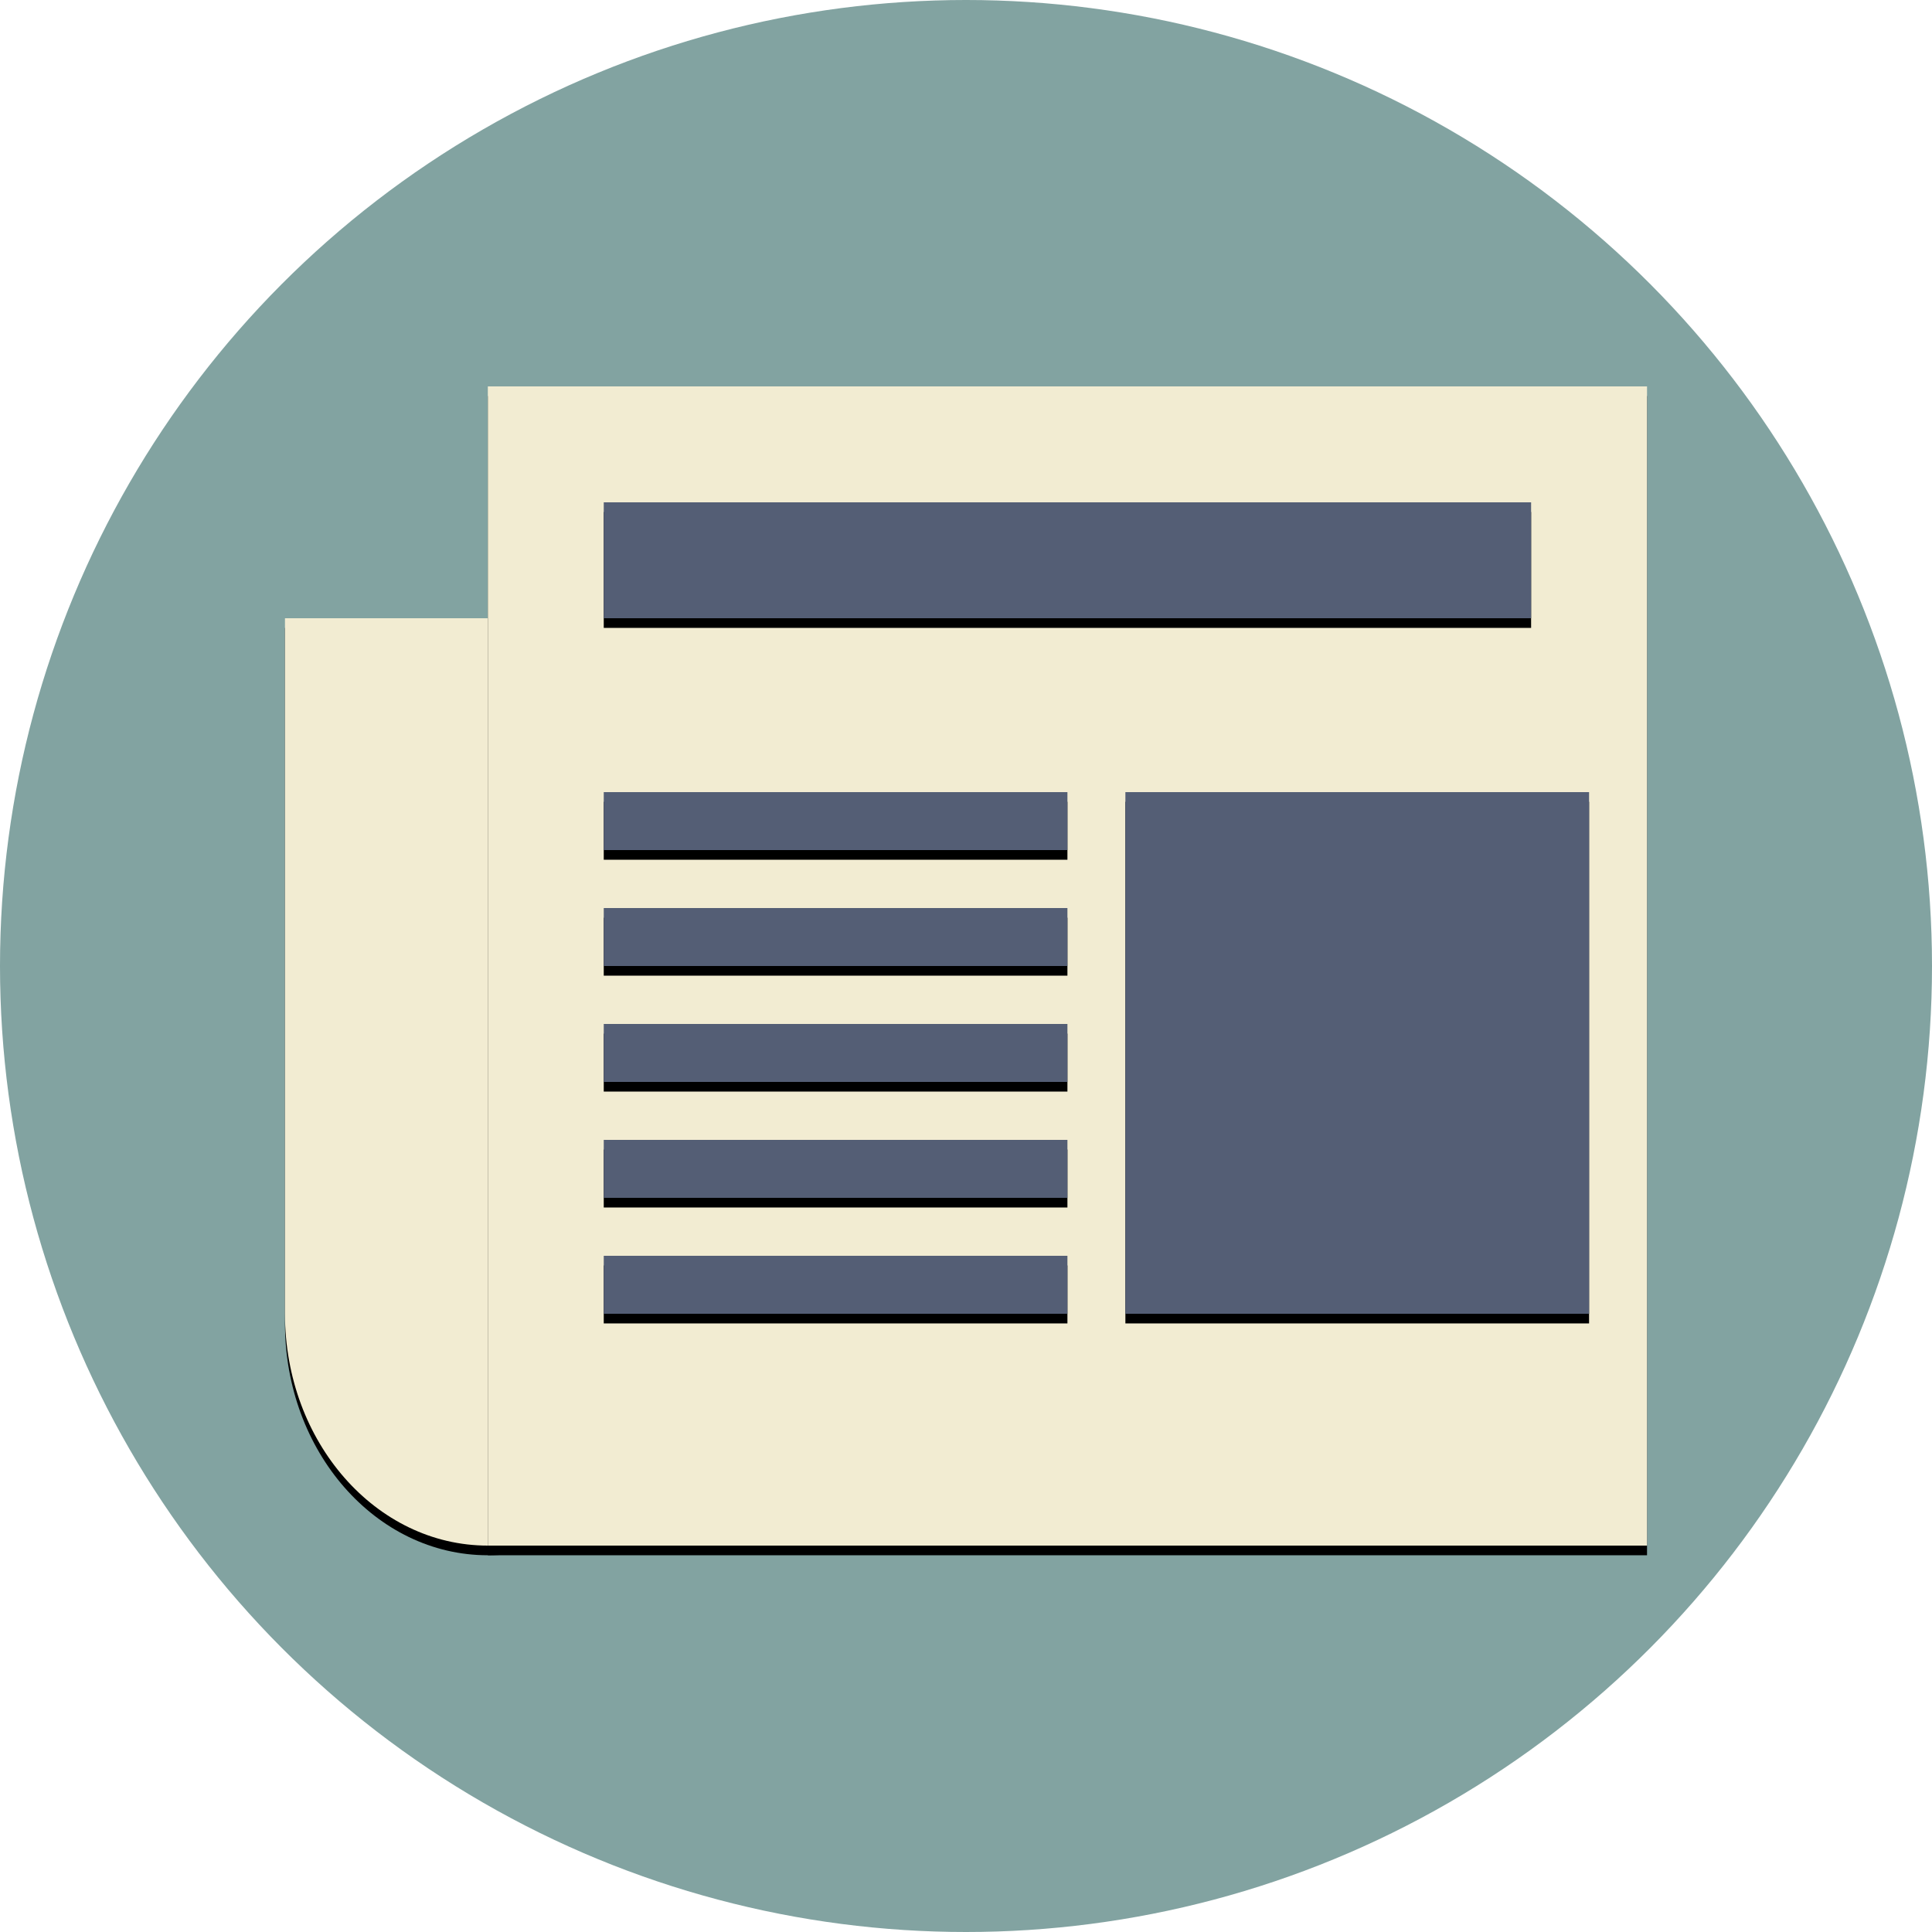 <?xml version="1.0" ?><svg height="70px" id="logo" version="1.1" viewBox="0 0 400 400" width="70px"
xmlns="http://www.w3.org/2000/svg" xmlns:xlink="http://www.w3.org/1999/xlink"><title/><desc/><defs><path d="M143,272 L143,128 L59,128 L59,272 C59,298.51 77.804,320 101,320 C124.196,320 143,298.51 143,272 Z" id="path-1"/><filter filterUnits="objectBoundingBox" height="200%" id="filter-2" width="200%" x="-50%" y="-50%"><feOffset dx="0" dy="2" in="SourceAlpha" result="shadowOffsetOuter1"/><feGaussianBlur in="shadowOffsetOuter1" result="shadowBlurOuter1" stdDeviation="2.5"/><feColorMatrix in="shadowBlurOuter1" type="matrix" values="0 0 0 0 0   0 0 0 0 0   0 0 0 0 0  0 0 0 0.5 0"/></filter><rect height="240" id="path-3" width="240" x="101" y="80"/><filter filterUnits="objectBoundingBox" height="200%" id="filter-4" width="200%" x="-50%" y="-50%"><feOffset dx="0" dy="2" in="SourceAlpha" result="shadowOffsetOuter1"/><feGaussianBlur in="shadowOffsetOuter1" result="shadowBlurOuter1" stdDeviation="2.5"/><feColorMatrix in="shadowBlurOuter1" type="matrix" values="0 0 0 0 0   0 0 0 0 0   0 0 0 0 0  0 0 0 0.5 0"/></filter><rect height="108" id="path-5" width="96" x="233" y="164"/><filter filterUnits="objectBoundingBox" height="200%" id="filter-6" width="200%" x="-50%" y="-50%"><feOffset dx="0" dy="2" in="SourceAlpha" result="shadowOffsetOuter1"/><feGaussianBlur in="shadowOffsetOuter1" result="shadowBlurOuter1" stdDeviation="2.5"/><feColorMatrix in="shadowBlurOuter1" type="matrix" values="0 0 0 0 0   0 0 0 0 0   0 0 0 0 0  0 0 0 0.5 0"/></filter><rect height="24" id="path-7" width="192" x="125" y="104"/><filter filterUnits="objectBoundingBox" height="200%" id="filter-8" width="200%" x="-50%" y="-50%"><feOffset dx="0" dy="2" in="SourceAlpha" result="shadowOffsetOuter1"/><feGaussianBlur in="shadowOffsetOuter1" result="shadowBlurOuter1" stdDeviation="2.5"/><feColorMatrix in="shadowBlurOuter1" type="matrix" values="0 0 0 0 0   0 0 0 0 0   0 0 0 0 0  0 0 0 0.5 0"/></filter><rect height="12" id="path-9" width="96" x="125" y="188"/><filter filterUnits="objectBoundingBox" height="200%" id="filter-10" width="200%" x="-50%" y="-50%"><feOffset dx="0" dy="2" in="SourceAlpha" result="shadowOffsetOuter1"/><feGaussianBlur in="shadowOffsetOuter1" result="shadowBlurOuter1" stdDeviation="2.5"/><feColorMatrix in="shadowBlurOuter1" type="matrix" values="0 0 0 0 0   0 0 0 0 0   0 0 0 0 0  0 0 0 0.5 0"/></filter><rect height="12" id="path-11" width="96" x="125" y="164"/><filter filterUnits="objectBoundingBox" height="200%" id="filter-12" width="200%" x="-50%" y="-50%"><feOffset dx="0" dy="2" in="SourceAlpha" result="shadowOffsetOuter1"/><feGaussianBlur in="shadowOffsetOuter1" result="shadowBlurOuter1" stdDeviation="2.5"/><feColorMatrix in="shadowBlurOuter1" type="matrix" values="0 0 0 0 0   0 0 0 0 0   0 0 0 0 0  0 0 0 0.5 0"/></filter><rect height="12" id="path-13" width="96" x="125" y="212"/><filter filterUnits="objectBoundingBox" height="200%" id="filter-14" width="200%" x="-50%" y="-50%"><feOffset dx="0" dy="2" in="SourceAlpha" result="shadowOffsetOuter1"/><feGaussianBlur in="shadowOffsetOuter1" result="shadowBlurOuter1" stdDeviation="2.5"/><feColorMatrix in="shadowBlurOuter1" type="matrix" values="0 0 0 0 0   0 0 0 0 0   0 0 0 0 0  0 0 0 0.5 0"/></filter><rect height="12" id="path-15" width="96" x="125" y="236"/><filter filterUnits="objectBoundingBox" height="200%" id="filter-16" width="200%" x="-50%" y="-50%"><feOffset dx="0" dy="2" in="SourceAlpha" result="shadowOffsetOuter1"/><feGaussianBlur in="shadowOffsetOuter1" result="shadowBlurOuter1" stdDeviation="2.5"/><feColorMatrix in="shadowBlurOuter1" type="matrix" values="0 0 0 0 0   0 0 0 0 0   0 0 0 0 0  0 0 0 0.5 0"/></filter><rect height="12" id="path-17" width="96" x="125" y="260"/><filter filterUnits="objectBoundingBox" height="200%" id="filter-18" width="200%" x="-50%" y="-50%"><feOffset dx="0" dy="2" in="SourceAlpha" result="shadowOffsetOuter1"/><feGaussianBlur in="shadowOffsetOuter1" result="shadowBlurOuter1" stdDeviation="2.5"/><feColorMatrix in="shadowBlurOuter1" type="matrix" values="0 0 0 0 0   0 0 0 0 0   0 0 0 0 0  0 0 0 0.5 0"/></filter></defs><g fill="none" fill-rule="evenodd" id="Page-1" stroke="none" stroke-width="1"><g id="newspaper"><ellipse cx="200" cy="200" fill="#82A3A1" id="background" rx="200" ry="200"/><g id="Combined-Shape"><use fill="black" fill-opacity="1" filter="url(#filter-2)" xlink:href="#path-1"/><use fill="#F2ECD2" fill-rule="evenodd" xlink:href="#path-1"/></g><g id="Rectangle-29"><use fill="black" fill-opacity="1" filter="url(#filter-4)" xlink:href="#path-3"/><use fill="#F2ECD2" fill-rule="evenodd" xlink:href="#path-3"/></g><g id="Rectangle-31"><use fill="black" fill-opacity="1" filter="url(#filter-6)" xlink:href="#path-5"/><use fill="#545E75" fill-rule="evenodd" xlink:href="#path-5"/></g><g id="Rectangle-31-Copy"><use fill="black" fill-opacity="1" filter="url(#filter-8)" xlink:href="#path-7"/><use fill="#545E75" fill-rule="evenodd" xlink:href="#path-7"/></g><g id="Rectangle-31-Copy-2"><use fill="black" fill-opacity="1" filter="url(#filter-10)" xlink:href="#path-9"/><use fill="#545E75" fill-rule="evenodd" xlink:href="#path-9"/></g><g id="Rectangle-31-Copy-6"><use fill="black" fill-opacity="1" filter="url(#filter-12)" xlink:href="#path-11"/><use fill="#545E75" fill-rule="evenodd" xlink:href="#path-11"/></g><g id="Rectangle-31-Copy-3"><use fill="black" fill-opacity="1" filter="url(#filter-14)" xlink:href="#path-13"/><use fill="#545E75" fill-rule="evenodd" xlink:href="#path-13"/></g><g id="Rectangle-31-Copy-4"><use fill="black" fill-opacity="1" filter="url(#filter-16)" xlink:href="#path-15"/><use fill="#545E75" fill-rule="evenodd" xlink:href="#path-15"/></g><g id="Rectangle-31-Copy-5"><use fill="black" fill-opacity="1" filter="url(#filter-18)" xlink:href="#path-17"/><use fill="#545E75" fill-rule="evenodd" xlink:href="#path-17"/></g></g></g></svg>
